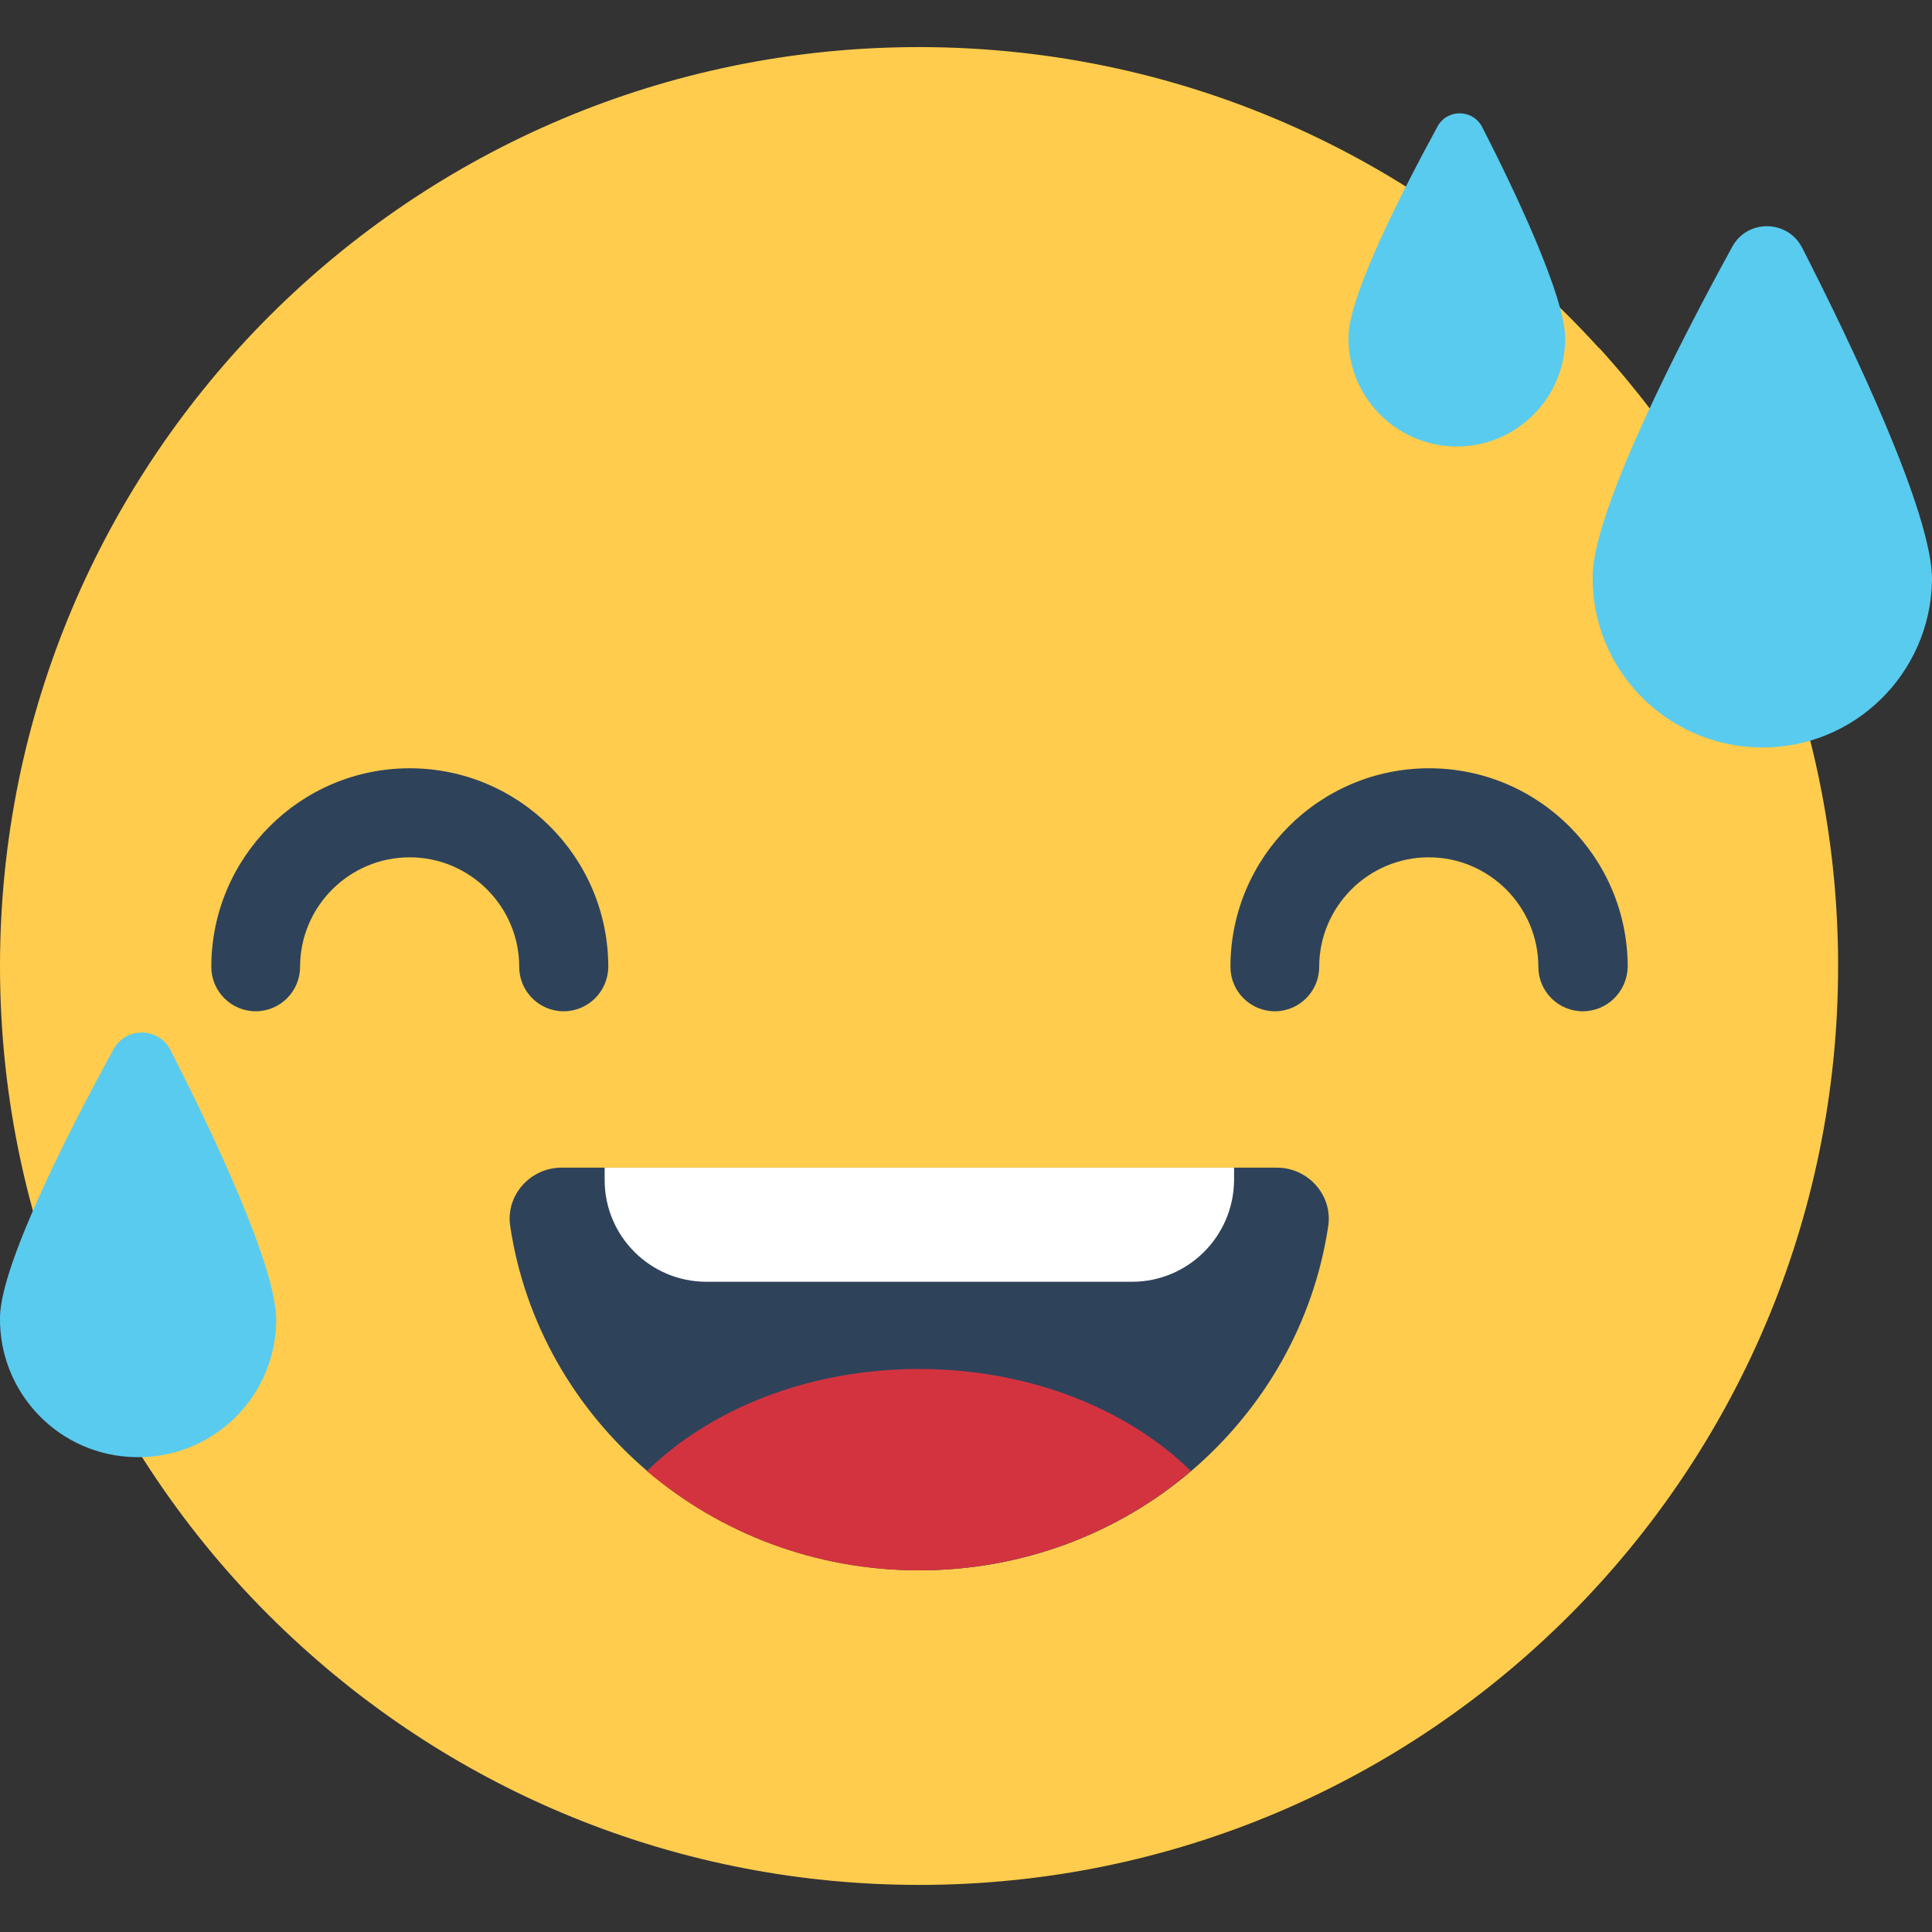 <svg xmlns="http://www.w3.org/2000/svg" id="Layer_1" enable-background="new 0 0 64 64" viewBox="0 0 64 64"><rect x="0" y="0" width="64" height="64" fill="#333333" stroke="none"/><path fill="#ffcc4d" d="M60.89,32c0,16.81-13.63,30.44-30.44,30.44c-7.88,0-15.07-3-20.47-7.91C3.84,48.97,0,40.93,0,32
		C0,15.19,13.63,1.56,30.44,1.56c8.92,0,16.94,3.83,22.51,9.95c0.01,0.01,0.02,0.02,0.03,0.02C57.89,16.93,60.89,24.12,60.89,32z"/><path fill="#2e435a" d="M18.67 33.5c-.81 0-1.47-.66-1.47-1.47 0-2-1.63-3.63-3.63-3.63-2 0-3.63 1.63-3.63 3.63 0 .81-.66 1.47-1.47 1.47-.81 0-1.47-.66-1.47-1.47 0-3.63 2.95-6.58 6.57-6.58 3.63 0 6.58 2.95 6.58 6.58C20.14 32.85 19.48 33.5 18.67 33.5zM52.43 33.5c-.81 0-1.47-.66-1.47-1.47 0-2-1.63-3.63-3.63-3.63-2 0-3.63 1.63-3.63 3.63 0 .81-.66 1.47-1.47 1.47-.81 0-1.47-.66-1.47-1.47 0-3.63 2.95-6.58 6.58-6.58 3.63 0 6.58 2.95 6.58 6.58C53.9 32.85 53.24 33.5 52.43 33.5zM44 40.61c-.48 3.22-2.14 6.07-4.54 8.12-2.4 2.05-5.56 3.29-9.01 3.29-3.45 0-6.6-1.24-9.01-3.29-2.4-2.05-4.06-4.9-4.54-8.12-.15-1.02.67-1.93 1.7-1.93h23.7C43.33 38.68 44.15 39.59 44 40.61z"/><path fill="#fff" d="M37.5,42.46h-14.1c-1.86,0-3.37-1.51-3.37-3.37v-0.41h20.85v0.41C40.87,40.95,39.36,42.46,37.5,42.46z"/><path fill="#d3333f" d="M39.45,48.73c-2.4,2.05-5.56,3.29-9.01,3.29c-3.45,0-6.6-1.24-9.01-3.29c2.11-2.06,5.36-3.38,9.01-3.38
			C34.09,45.35,37.35,46.67,39.45,48.73z"/><g><path fill="#59cbef" d="M52.76,19.06c-0.05,3.1,2.43,5.65,5.54,5.7c3.1,0.05,5.65-2.43,5.7-5.54c0.03-2.19-2.7-7.88-4.3-11.01
			c-0.48-0.94-1.82-0.96-2.32-0.03C55.69,11.26,52.8,16.86,52.76,19.06z"/></g><g><path fill="#59cbef" d="M0,43.63c-0.04,2.53,1.98,4.61,4.51,4.64c2.53,0.04,4.61-1.98,4.64-4.51c0.03-1.79-2.2-6.42-3.5-8.97
			c-0.39-0.77-1.48-0.78-1.89-0.03C2.38,37.28,0.03,41.84,0,43.63z"/></g><g><path fill="#59cbef" d="M44.67,11.15c-0.03,1.98,1.56,3.61,3.54,3.64c1.98,0.03,3.61-1.56,3.64-3.54c0.02-1.4-1.72-5.03-2.75-7.04
			c-0.31-0.6-1.16-0.61-1.48-0.02C46.54,6.17,44.69,9.75,44.67,11.15z"/></g></svg>